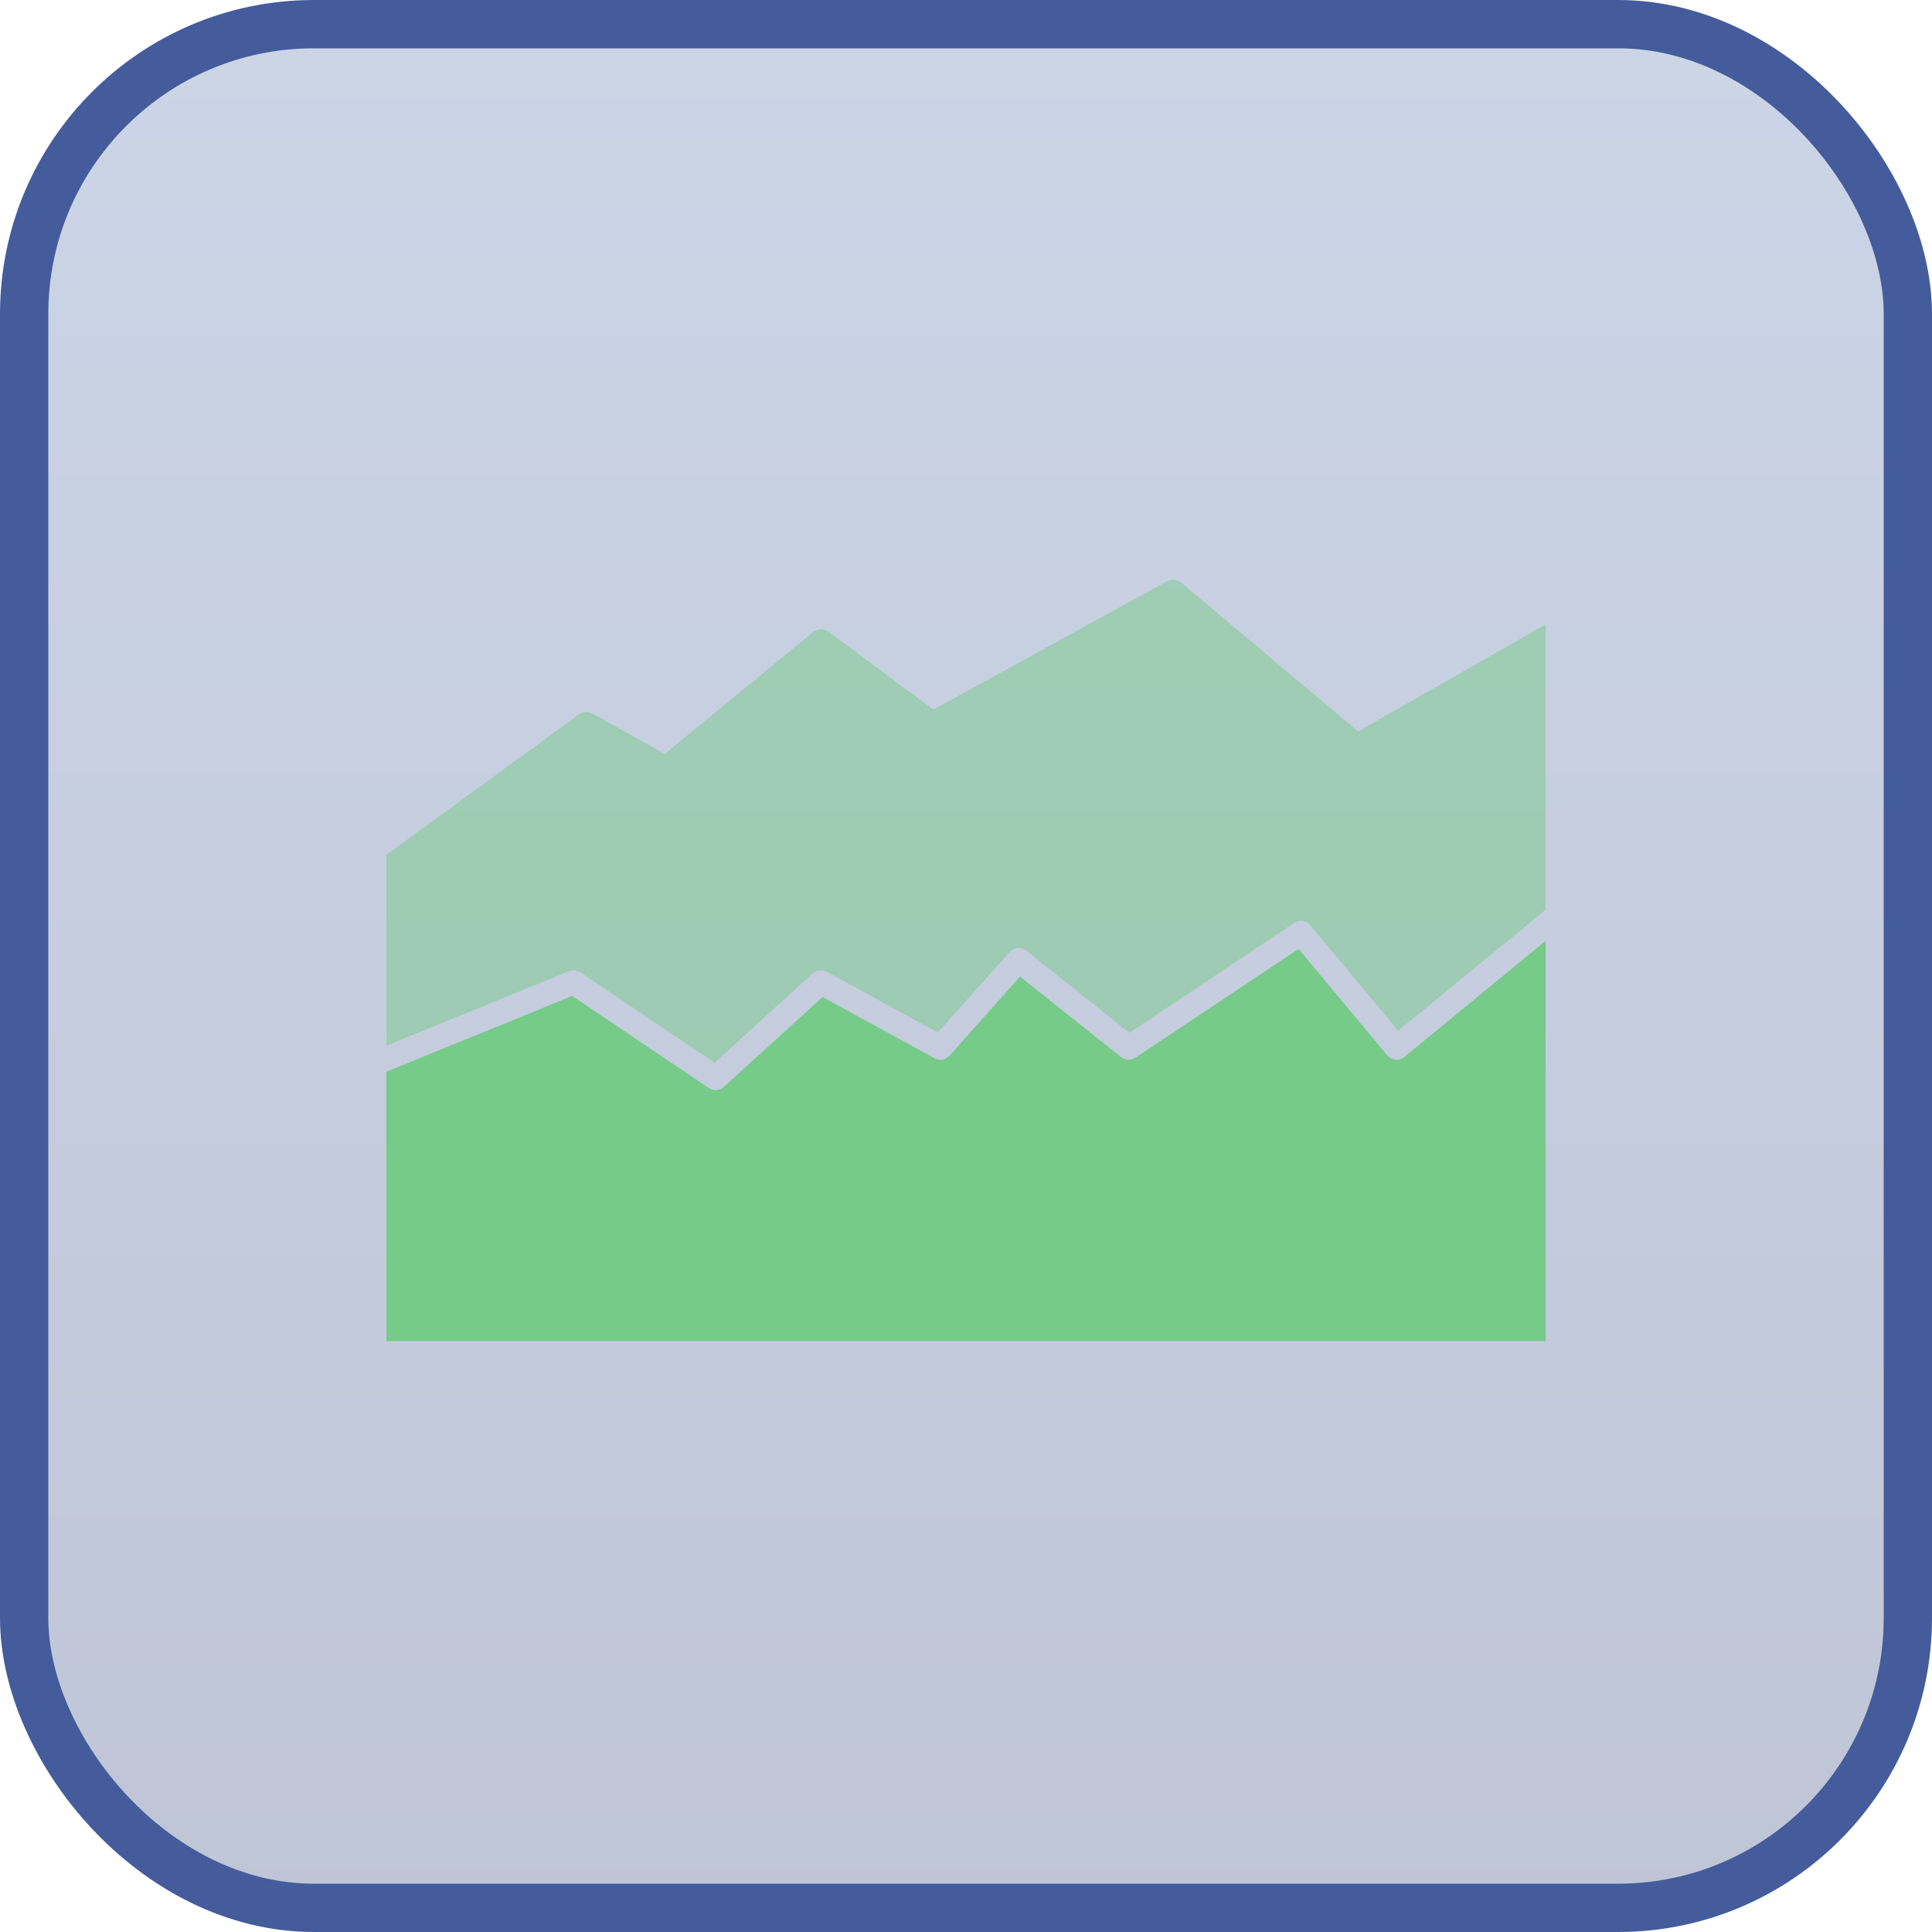 <svg width="40" height="40" viewBox="0 0 40 40" xmlns="http://www.w3.org/2000/svg">
    <defs>
        <linearGradient x1="50%" y1="0%" x2="50%" y2="100%" id="lln00va2qa">
            <stop stop-color="#5575AF" stop-opacity=".3" offset="0%"/>
            <stop stop-color="#2B4077" stop-opacity=".3" offset="100%"/>
        </linearGradient>
    </defs>
    <g fill="none" fill-rule="evenodd">
        <rect stroke="#445C9B" fill="url(#lln00va2qa)" x=".5" y=".5" width="39" height="39" rx="6"/>
        <g fill="#76CB89" fill-rule="nonzero">
            <path d="M8 27.764h24V19.48l-2.927 2.405a.261.261 0 0 1-.07.04l-.005.002a.252.252 0 0 1-.188-.009c-.017-.008-.03-.022-.044-.033-.015-.011-.032-.019-.043-.033l-.002-.002-1.836-2.203-3.379 2.252c-.005.003-.01.002-.014.005a.246.246 0 0 1-.124.037.25.25 0 0 1-.103-.025c-.01-.004-.017-.01-.025-.014-.01-.006-.02-.009-.029-.015l-2.093-1.668-1.46 1.64c-.013.013-.03.02-.044.031-.01.008-.018.016-.03.022a.25.25 0 0 1-.113.03h-.001a.247.247 0 0 1-.105-.027c-.005-.002-.01-.001-.014-.003l-2.32-1.269-2.047 1.862c-.011.01-.025.015-.037.023l-.028.017a.253.253 0 0 1-.104.025.248.248 0 0 1-.123-.038c-.005-.002-.011-.001-.016-.005l-2.829-1.907L8 22.19v5.574z"/>
            <path d="m8 21.649 3.783-1.543c.008-.003.016-.002.024-.004a.243.243 0 0 1 .097-.01.252.252 0 0 1 .092.03c.007.003.014.004.021.008l2.776 1.872 2.034-1.85.008-.004c.014-.012.03-.02.047-.028.013-.007.024-.015.037-.02.016-.004.032-.005.048-.007.016-.001.031-.005.047-.004.013.001.026.007.04.01.018.005.037.008.054.017.002.001.005 0 .007.002l2.302 1.258 1.487-1.667c.01-.012.024-.018.036-.028.012-.009.024-.02.037-.027.016-.009.033-.012.05-.016.014-.004.028-.01.041-.01.017-.002.034.001.052.003.015.002.03.002.044.006.016.005.031.015.047.024.011.007.025.01.035.019l2.136 1.702 3.413-2.276c.01-.007.022-.008.033-.013.015-.008.03-.015.046-.02.016-.003.032-.003.048-.004a.254.254 0 0 1 .047 0c.016.002.03.008.045.013.016.005.03.01.045.018.014.008.027.02.04.032.009.008.02.012.027.022l1.823 2.186L32 18.833v-5.904l-3.883 2.216-3.666-3.087-.003-.002c-.015-.012-.033-.02-.051-.028-.012-.006-.023-.014-.036-.018-.012-.004-.026-.003-.04-.004-.018-.003-.036-.007-.055-.006l-.028.008a.23.23 0 0 0-.065.021l-.004.001-4.844 2.663-2.18-1.62c-.006-.003-.013-.004-.018-.008a.24.24 0 0 0-.046-.021.235.235 0 0 0-.044-.013c-.016-.003-.032-.003-.048-.002a.233.233 0 0 0-.046.004c-.015.004-.03.01-.045.016a.215.215 0 0 0-.043.023c-.006.004-.013.005-.018.01l-3.073 2.53-1.501-.84c-.01-.007-.022-.007-.033-.011-.018-.008-.036-.016-.056-.019-.017-.002-.032.001-.049.002-.015.001-.031 0-.046.004-.019.005-.035.015-.051.023-.011.006-.024.008-.034.016L8 17.697v3.952z" opacity=".5"/>
        </g>
    </g>
</svg>
